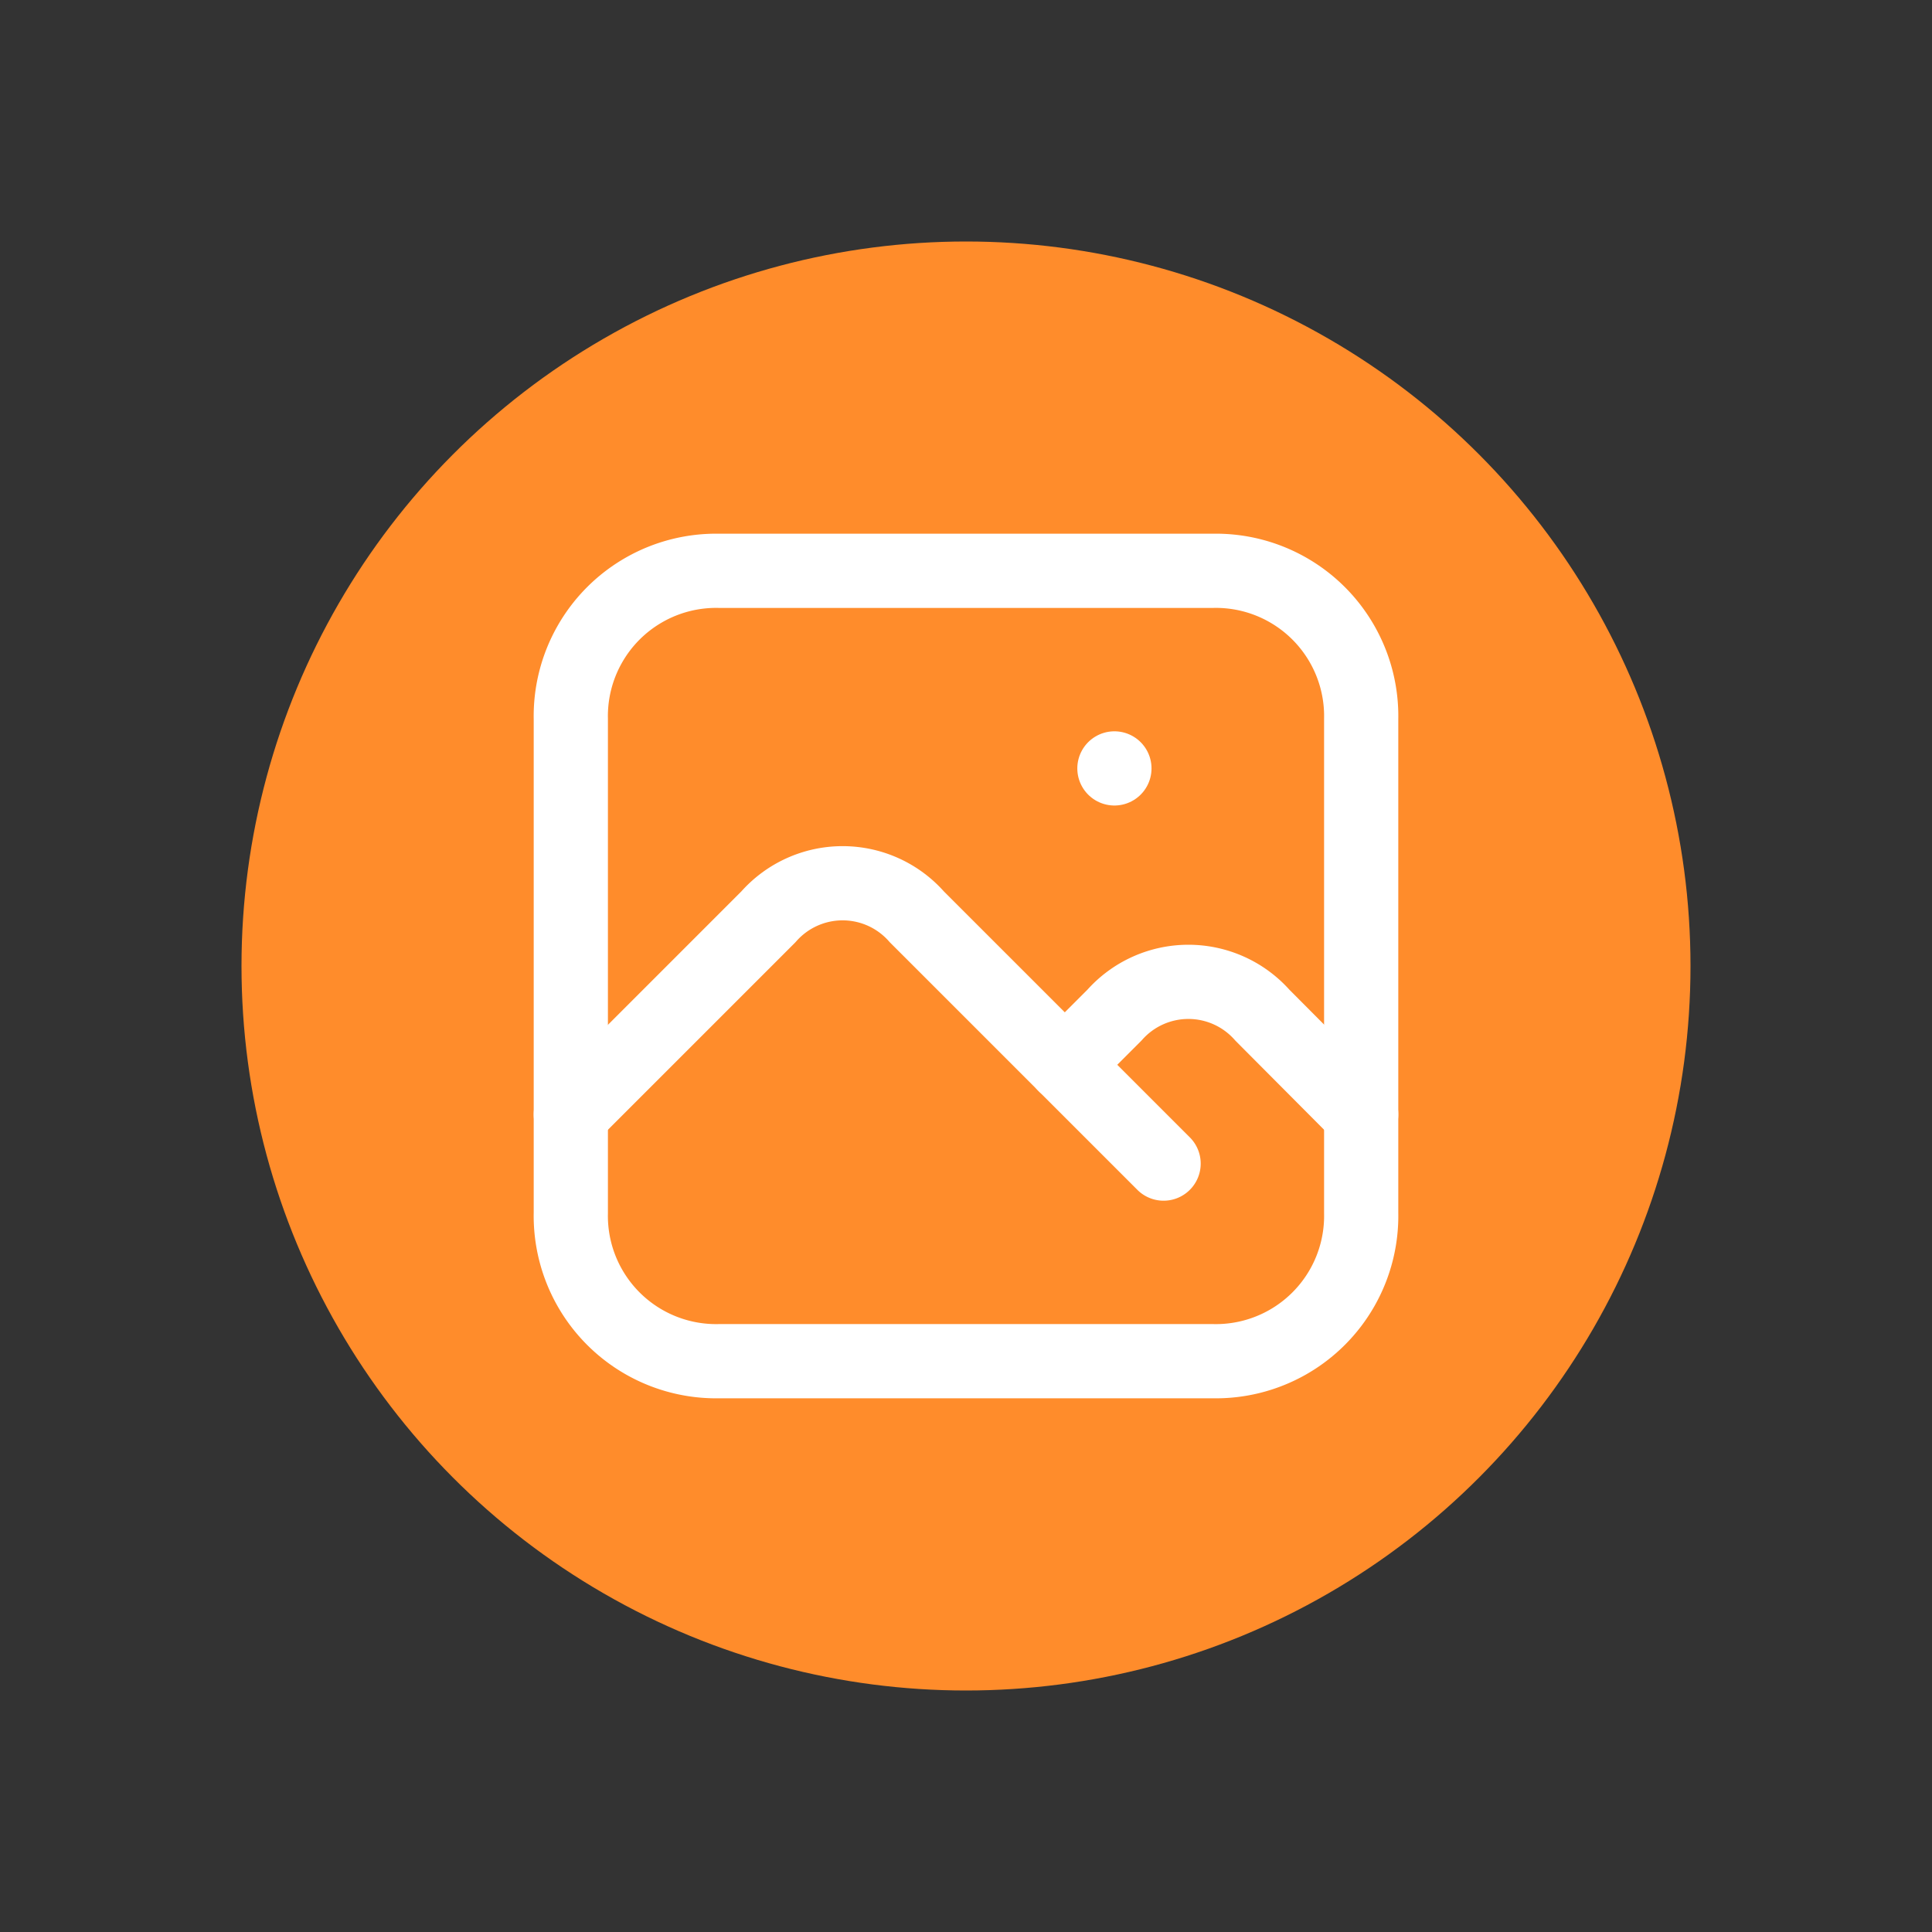 <svg id="Ebene_1" data-name="Ebene 1" xmlns="http://www.w3.org/2000/svg" viewBox="0 0 44 44"><rect x="0" y="0" width="44" height="44" fill="#333333" stroke="none"/><defs><style>.cls-1{fill:#ff8c2b;}.cls-2{fill:none;stroke:#fff;stroke-linecap:round;stroke-linejoin:round;stroke-width:1.69px;}</style></defs><circle class="cls-1" cx="22" cy="22" r="16.5"/><g id="bilder"><line class="cls-2" x1="25.38" y1="17.5" x2="25.38" y2="17.5"/><path class="cls-2" d="M16.38,13H27.62A3.31,3.31,0,0,1,31,16.38V27.62A3.31,3.31,0,0,1,27.62,31H16.38A3.31,3.31,0,0,1,13,27.62V16.38A3.31,3.31,0,0,1,16.38,13Z"/><path class="cls-2" d="M13,25.38l4.5-4.5a2.25,2.25,0,0,1,3.38,0L26.5,26.5"/><path class="cls-2" d="M24.25,24.25l1.13-1.13a2.25,2.25,0,0,1,3.37,0L31,25.38"/></g></svg>